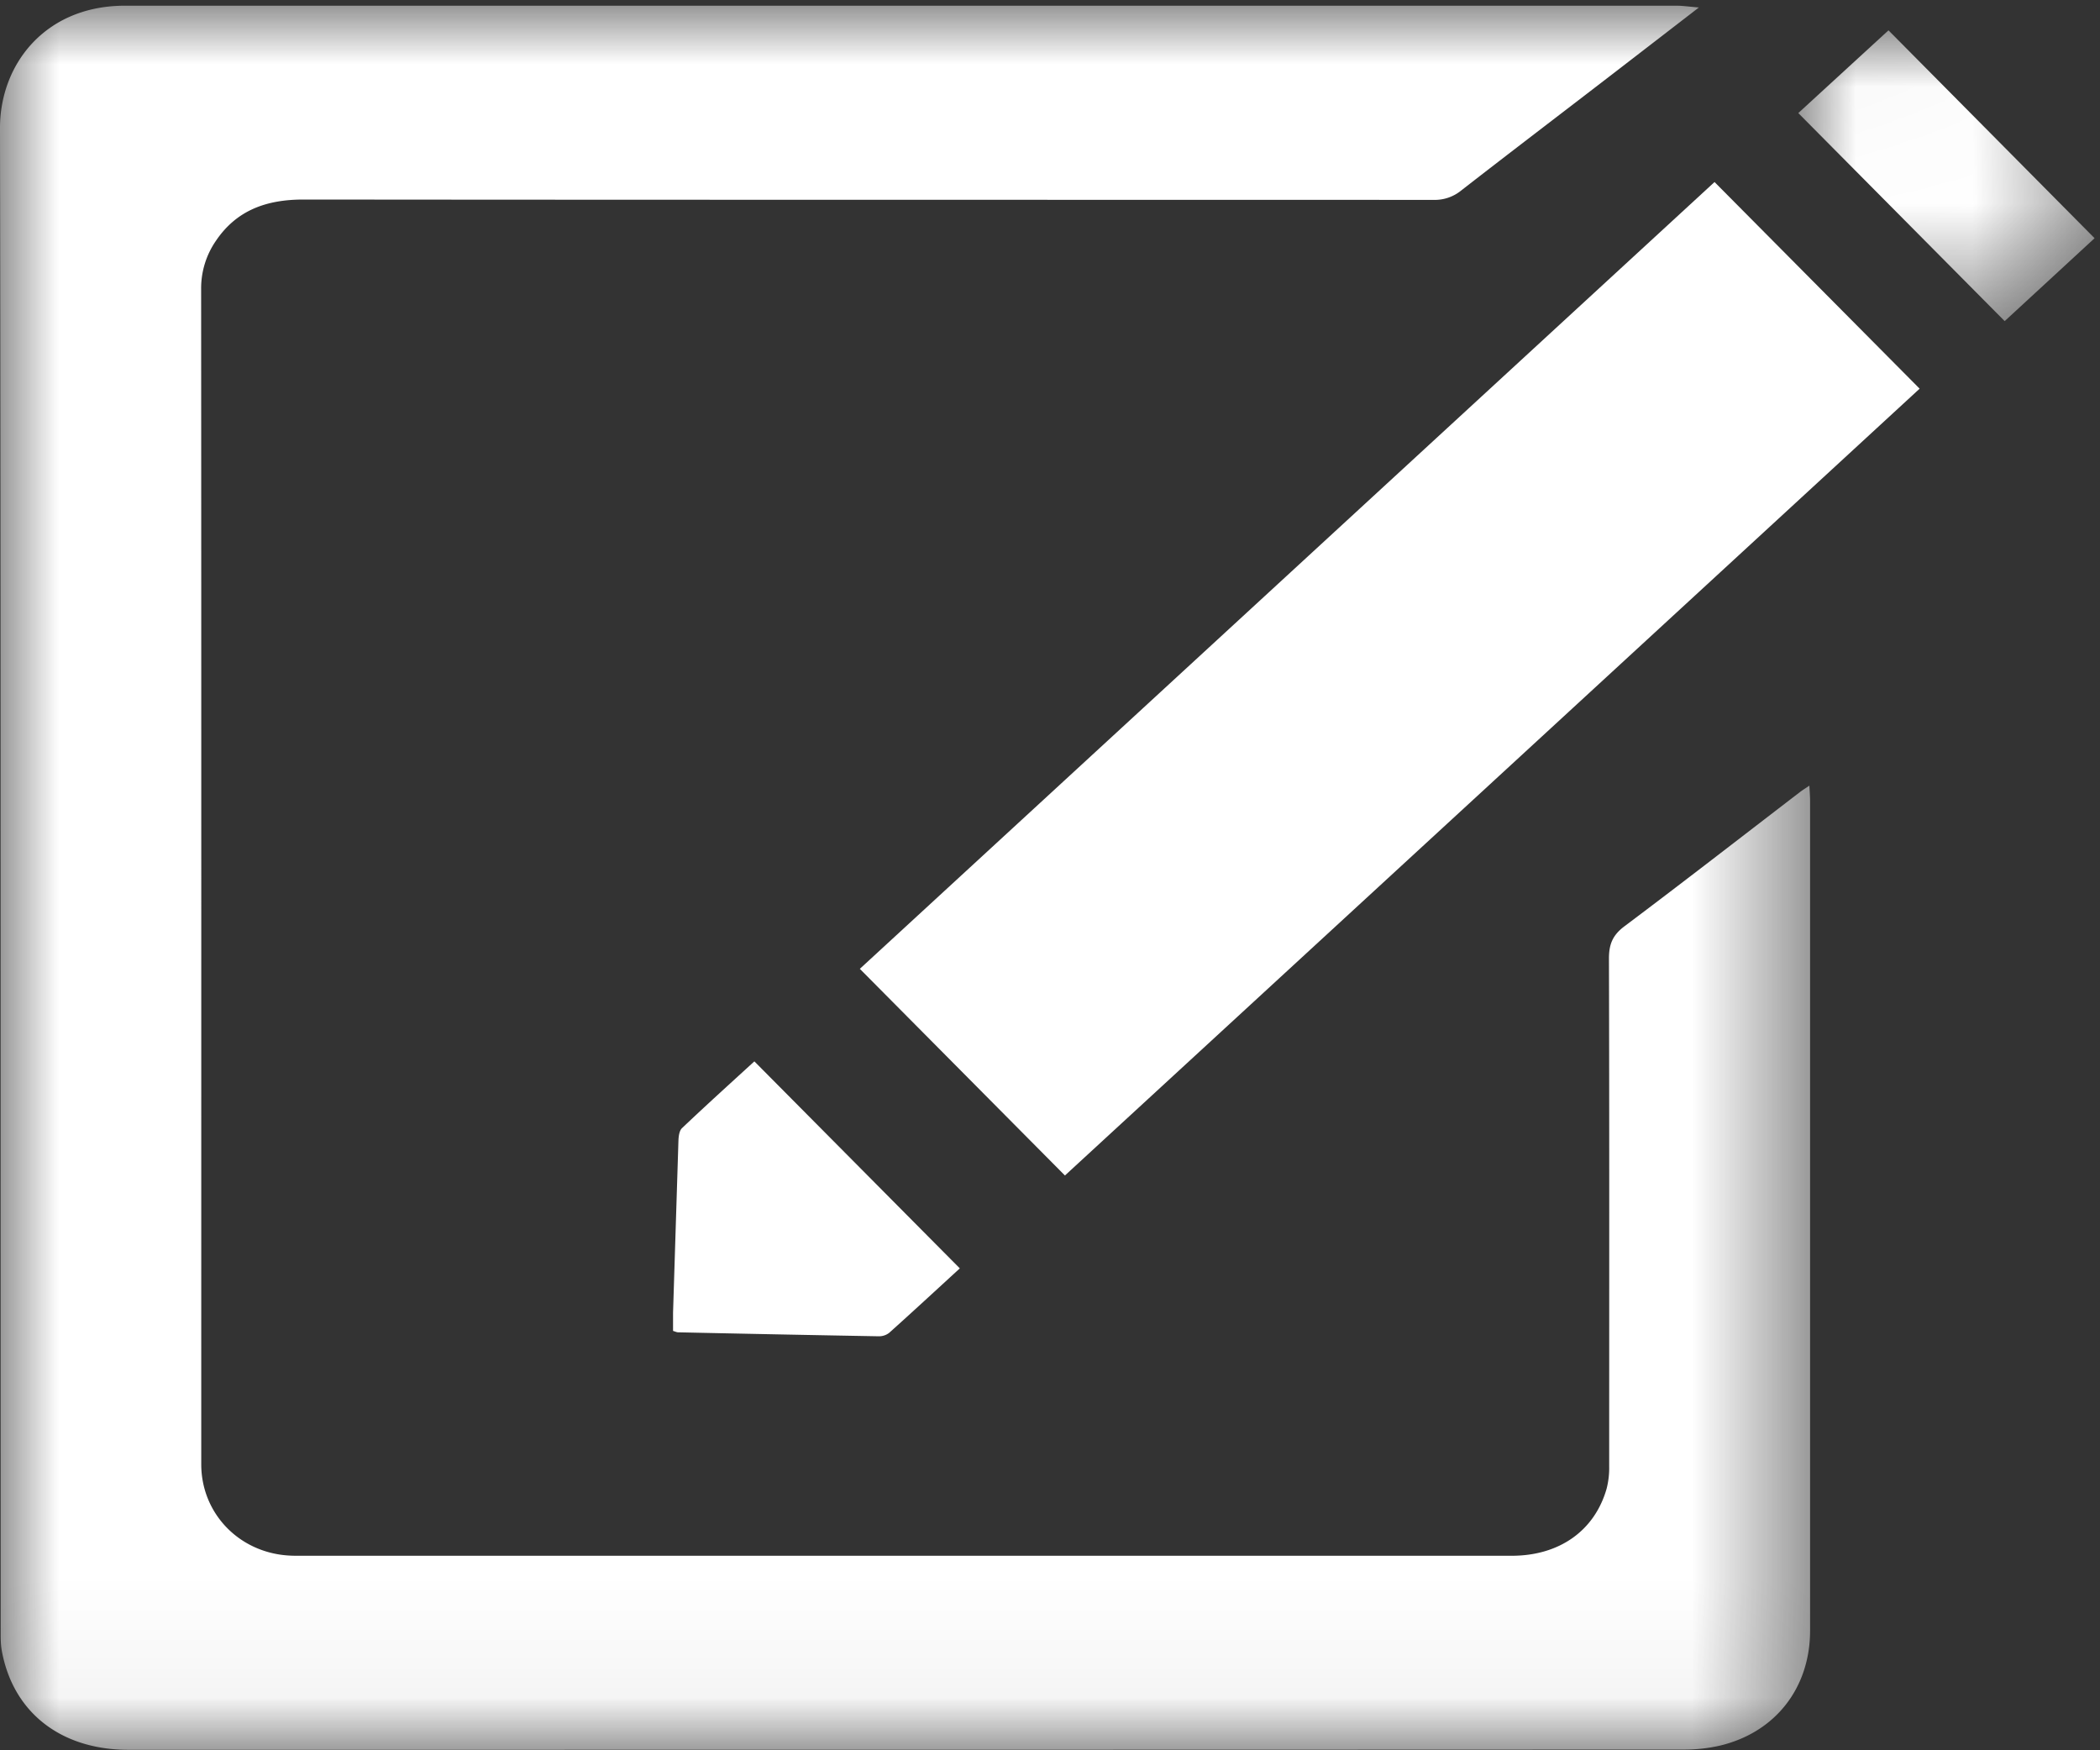 <svg width="18" height="15" viewBox="0 0 18 15" xmlns="http://www.w3.org/2000/svg" xmlns:xlink="http://www.w3.org/1999/xlink"><rect x="0" y="0" width="18" height="15" fill="#333333" stroke="none"/><title>1655408E-AB84-4750-9B77-E452350BBB9E</title><defs><path id="a" d="M15.515.004H0V14.95h15.515z"/><path id="c" d="M2.546 2.51V.02H.008v2.49h2.538z"/></defs><g fill="none" fill-rule="evenodd"><g transform="translate(0 .045)"><mask id="b" fill="#fff"><use xlink:href="#a"/></mask><path d="M14.562.019l-.733.565c-.435.335-.872.667-1.305 1.004a.358.358 0 0 1-.237.08c-3.229-.001-6.457 0-9.686-.003-.312 0-.57.088-.749.352a.716.716 0 0 0-.128.414c.002 3.357.001 6.715.001 10.073 0 .42.323.756.75.782.029.002.058.002.087.002h10.396c.407 0 .71-.214.813-.575a.713.713 0 0 0 .022-.193c0-1.45.002-2.9-.002-4.35 0-.122.031-.2.132-.276.505-.379 1.003-.766 1.504-1.15.022-.017.045-.031.082-.056.003.056.006.095.006.134v7.107c0 .49-.295.87-.768.985a1.375 1.375 0 0 1-.32.035c-4.442.002-8.884.002-13.326.002-.579 0-.988-.32-1.085-.846-.012-.064-.01-.13-.01-.195C.004 9.624.008 5.34 0 1.054-.001.511.38.014 1.05.004h13.324c.051 0 .101.008.188.015" fill="#FFF" mask="url(#b)"/></g><path d="M9.128 10.074L7.37 8.303l7.326-6.743 1.758 1.771c-2.443 2.25-4.881 4.493-7.326 6.743M6.466 9.096l1.761 1.774c-.205.188-.404.372-.606.553a.143.143 0 0 1-.09.029 456.52 456.52 0 0 1-1.719-.034c-.011 0-.023-.006-.043-.012v-.156l.046-1.469c.001-.038.006-.088.03-.112.202-.192.41-.38.621-.573" fill="#FFF"/><g transform="translate(15.407 .241)"><mask id="d" fill="#fff"><use xlink:href="#c"/></mask><path d="M2.546 1.801l-.77.71L.007.728.78.019l1.767 1.782" fill="#FFF" mask="url(#d)"/></g></g></svg>